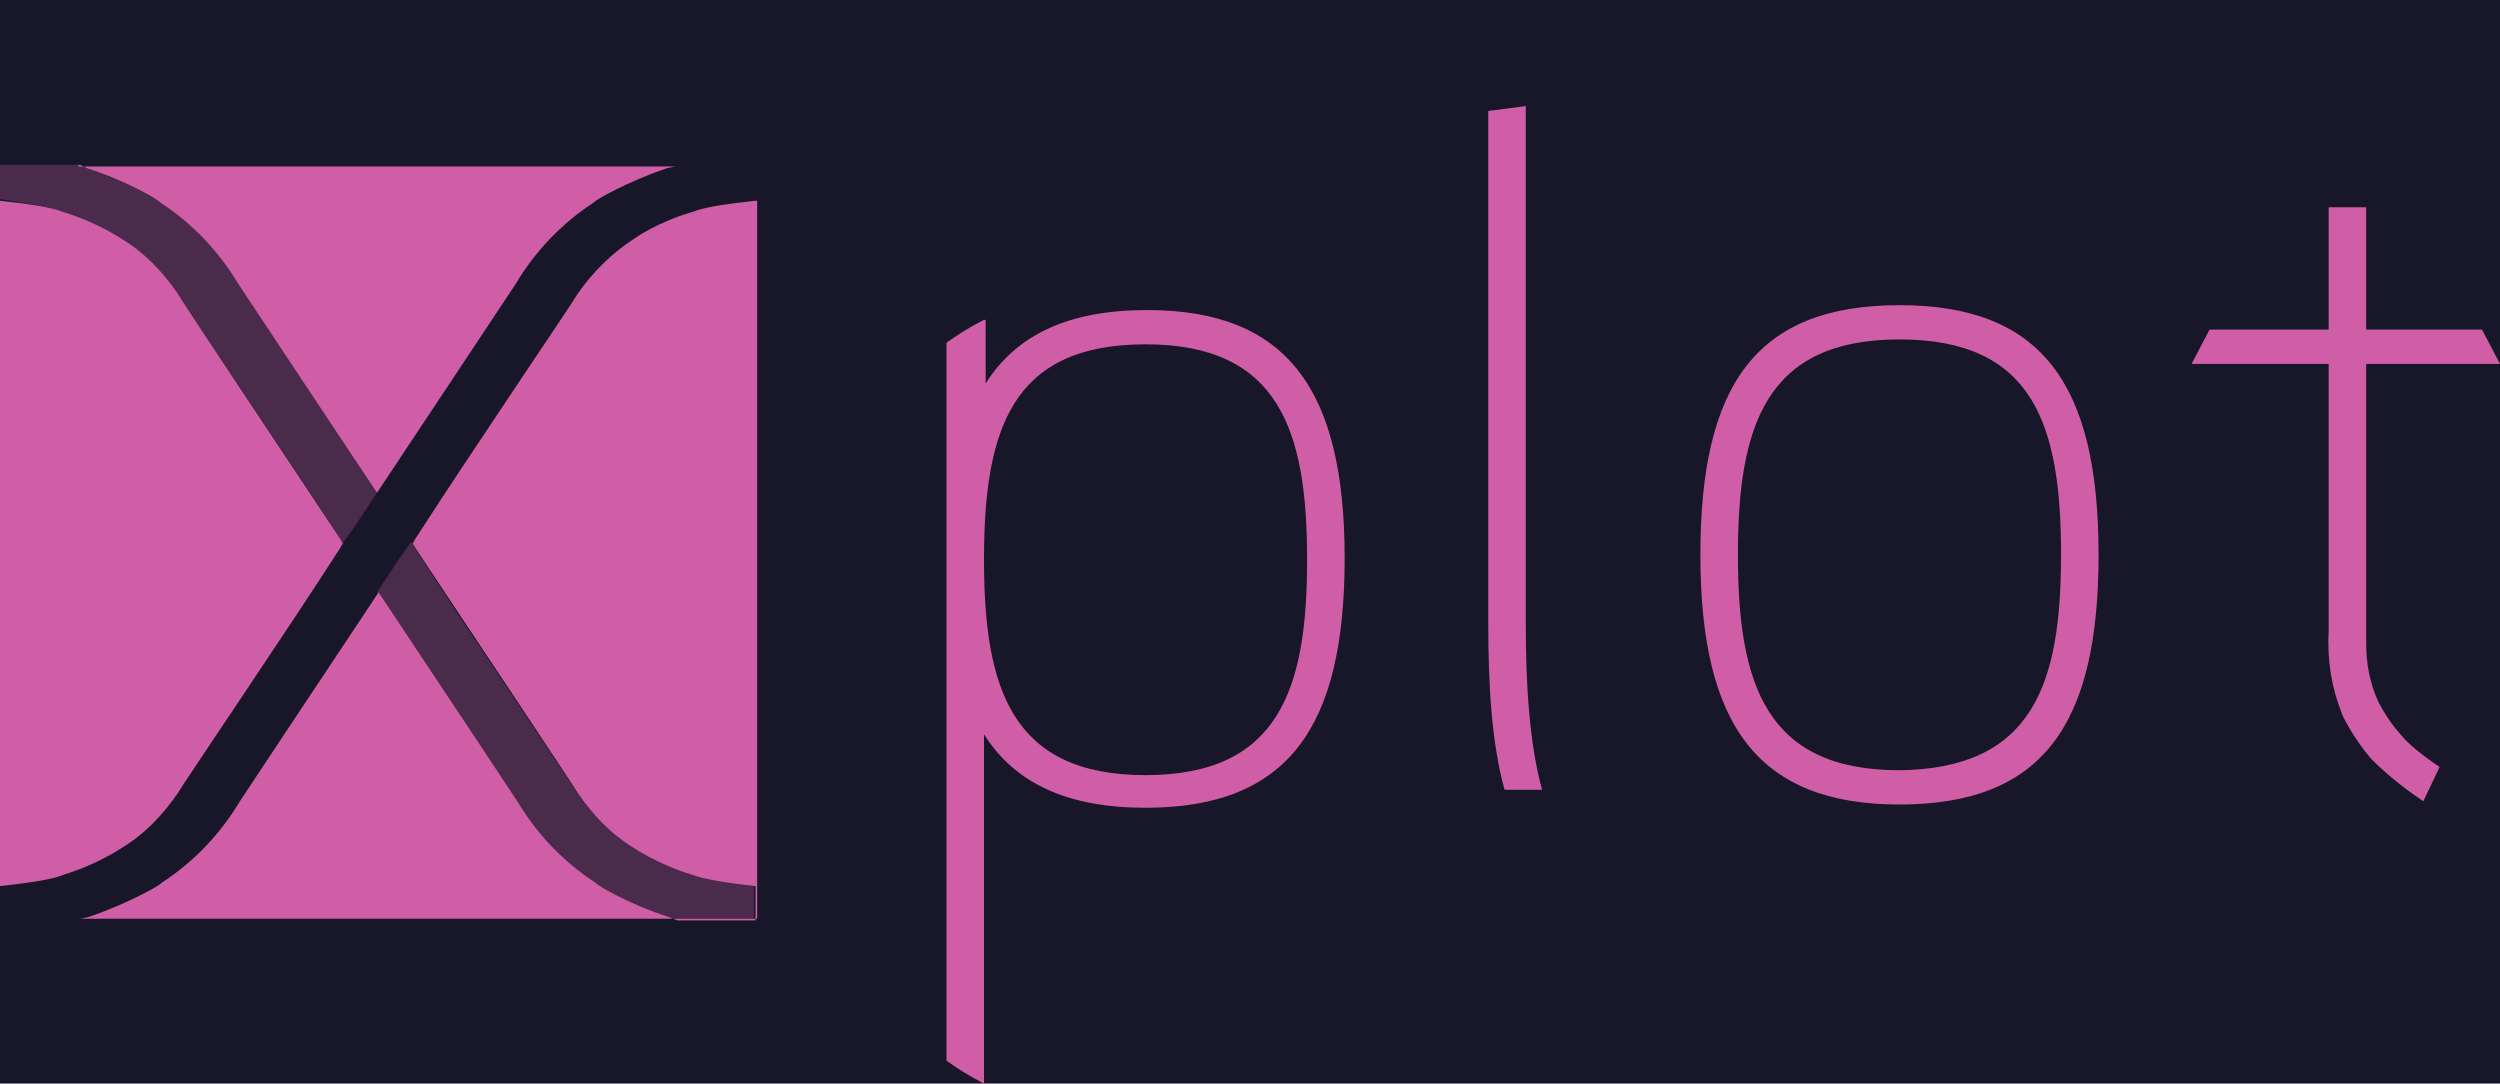<?xml version="1.0" encoding="utf-8"?>
<!-- Generator: Adobe Illustrator 22.1.0, SVG Export Plug-In . SVG Version: 6.00 Build 0)  -->
<svg version="1.1" id="Calque_1" xmlns="http://www.w3.org/2000/svg" xmlns:xlink="http://www.w3.org/1999/xlink" x="0px" y="0px"
	 viewBox="0 0 153.2 66.4" style="enable-background:new 0 0 153.2 66.4;" xml:space="preserve">
<style type="text/css">
	.st0{fill:#171729;}
	.st1{fill:#CF5EA6;}
	.st2{opacity:0.28;fill:#CF5EA6;enable-background:new    ;}
</style>
<rect y="-0.2" class="st0" width="153.2" height="66.8"/>
<g>
	<g>
		<path id="path4147_4_" class="st1" d="M4.8,10.1c0.2,0,0.4,0.1,0.5,0.2c2.5,0.8,4.5,2,4.5,2.1c2,1.3,3.6,3,4.8,5
			c0.4,0.6,5.1,7.7,8.5,12.8c3.4-5.1,8.1-12.2,8.5-12.8c1.2-2,2.8-3.7,4.8-5c0-0.1,2.1-1.3,4.5-2.1l0.5-0.1H4.8V10.1z M0,12.3v42
			c1.8-0.2,3.2-0.4,3.9-0.7C5.9,53,7.4,52,7.4,52c1.5-0.9,2.6-2.1,3.5-3.4c0.4-0.7,6.6-9.8,10-15.1c0-0.1,0.1-0.1,0.1-0.2
			c0-0.1-0.1-0.1-0.1-0.2c-3.5-5.3-9.6-14.4-10-15.1c-0.9-1.3-2-2.5-3.5-3.4c0,0-1.5-1-3.5-1.6C3.2,12.7,1.8,12.5,0,12.3z
			 M46.3,12.3c-1.8,0.2-3.2,0.4-3.9,0.7c-2.1,0.6-3.5,1.6-3.5,1.6c-1.4,0.9-2.6,2.1-3.5,3.4c-0.4,0.7-6.6,9.8-10,15.1
			c0,0.1-0.1,0.1-0.1,0.2c0,0.1,0.1,0.1,0.1,0.2c3.5,5.3,9.6,14.4,10,15.1c0.9,1.3,2,2.5,3.5,3.4c0,0,1.5,1,3.5,1.6
			c0.8,0.3,2.1,0.5,3.9,0.7v2.1h-4.8L41,56.2c-2.5-0.8-4.5-2-4.5-2.1c-2-1.3-3.6-3-4.8-5c-0.4-0.6-5.1-7.7-8.5-12.8
			c-3.4,5.1-8.1,12.2-8.5,12.8c-1.2,2-2.8,3.7-4.8,5c0,0.1-2.1,1.3-4.5,2.1l-0.5,0.1h41.5v-44C46.4,12.3,46.3,12.3,46.3,12.3z"/>
		<path id="path9-3_4_" class="st2" d="M25.2,33.2c-0.6,0.8-1.3,1.9-2.1,3.1c3.4,5.1,8.1,12.2,8.5,12.8c1.2,2,2.8,3.7,4.8,5
			c0,0.1,2.1,1.3,4.5,2.1c0.2,0,0.4,0.1,0.5,0.1h4.8v-2.1c-1.8-0.2-3.2-0.4-3.9-0.7c-2-0.6-3.5-1.6-3.5-1.6
			c-1.5-0.9-2.6-2.1-3.5-3.4c-0.4-0.7-6.6-9.8-10-15.1l0,0C25.3,33.4,25.3,33.3,25.2,33.2 M4.8,10.1H0v2.1c1.8,0.3,3.2,0.5,3.9,0.8
			c2,0.6,3.5,1.6,3.5,1.6c1.4,0.9,2.6,2.1,3.5,3.4c0.4,0.7,6.6,9.8,10,15.1l0,0c0,0.1,0.1,0.1,0.1,0.2c0.6-0.8,1.3-1.9,2.1-3.1
			C19.7,25.1,15,18,14.6,17.4c-1.2-2-2.8-3.7-4.8-5c0-0.1-2.1-1.3-4.5-2.1C5.2,10.2,5,10.2,4.8,10.1"/>
	</g>
	<path class="st1" d="M93.5,38.2c0,3.6,0.2,7.3,1,10.2h-2.3c-0.8-2.9-1-6.4-1-10.3V6.8l2.3-0.3V38.2z M145.7,42.9
		c-0.5-1.1-0.7-2.3-0.7-3.5V22.3h8.2l-1.1-2.1H145v-7.5h-2.3v7.5h-7.3l-1.1,2.1h8.4v16.4c-0.1,1.8,0.2,3.5,0.8,5
		c0,0.1,0.7,1.5,1.8,2.8c0.6,0.6,1.7,1.6,3.2,2.6l1-2.1c-1.2-0.8-2-1.5-2.4-2C146.2,44,145.7,42.9,145.7,42.9z M128.6,34
		c0,10.4-3.4,15.3-12.2,15.3c-8.7,0-12.2-4.9-12.2-15.3s3.4-15.3,12.2-15.3C125.1,18.7,128.6,23.5,128.6,34z M126.3,34
		c0-8-1.7-13.2-9.9-13.2s-9.9,5.3-9.9,13.2s1.7,13.2,9.9,13.2C124.6,47.1,126.3,41.9,126.3,34z M82.4,34.2
		c0,10.3-3.4,15.3-12.2,15.3c-4.8,0-8-1.5-9.9-4.5v21.4C59.5,66,58.7,65.5,58,65V21c0.7-0.5,1.5-1,2.3-1.4c0,0,0,0,0.1,0v3.9
		c1.9-3,5.1-4.5,9.9-4.5C78.9,19,82.4,23.9,82.4,34.2z M80.1,34.3c0-7.9-1.7-13.2-9.9-13.2s-9.9,5.2-9.9,13.2
		c0,7.9,1.7,13.2,9.9,13.2S80.1,42.2,80.1,34.3z"/>
</g>
</svg>
